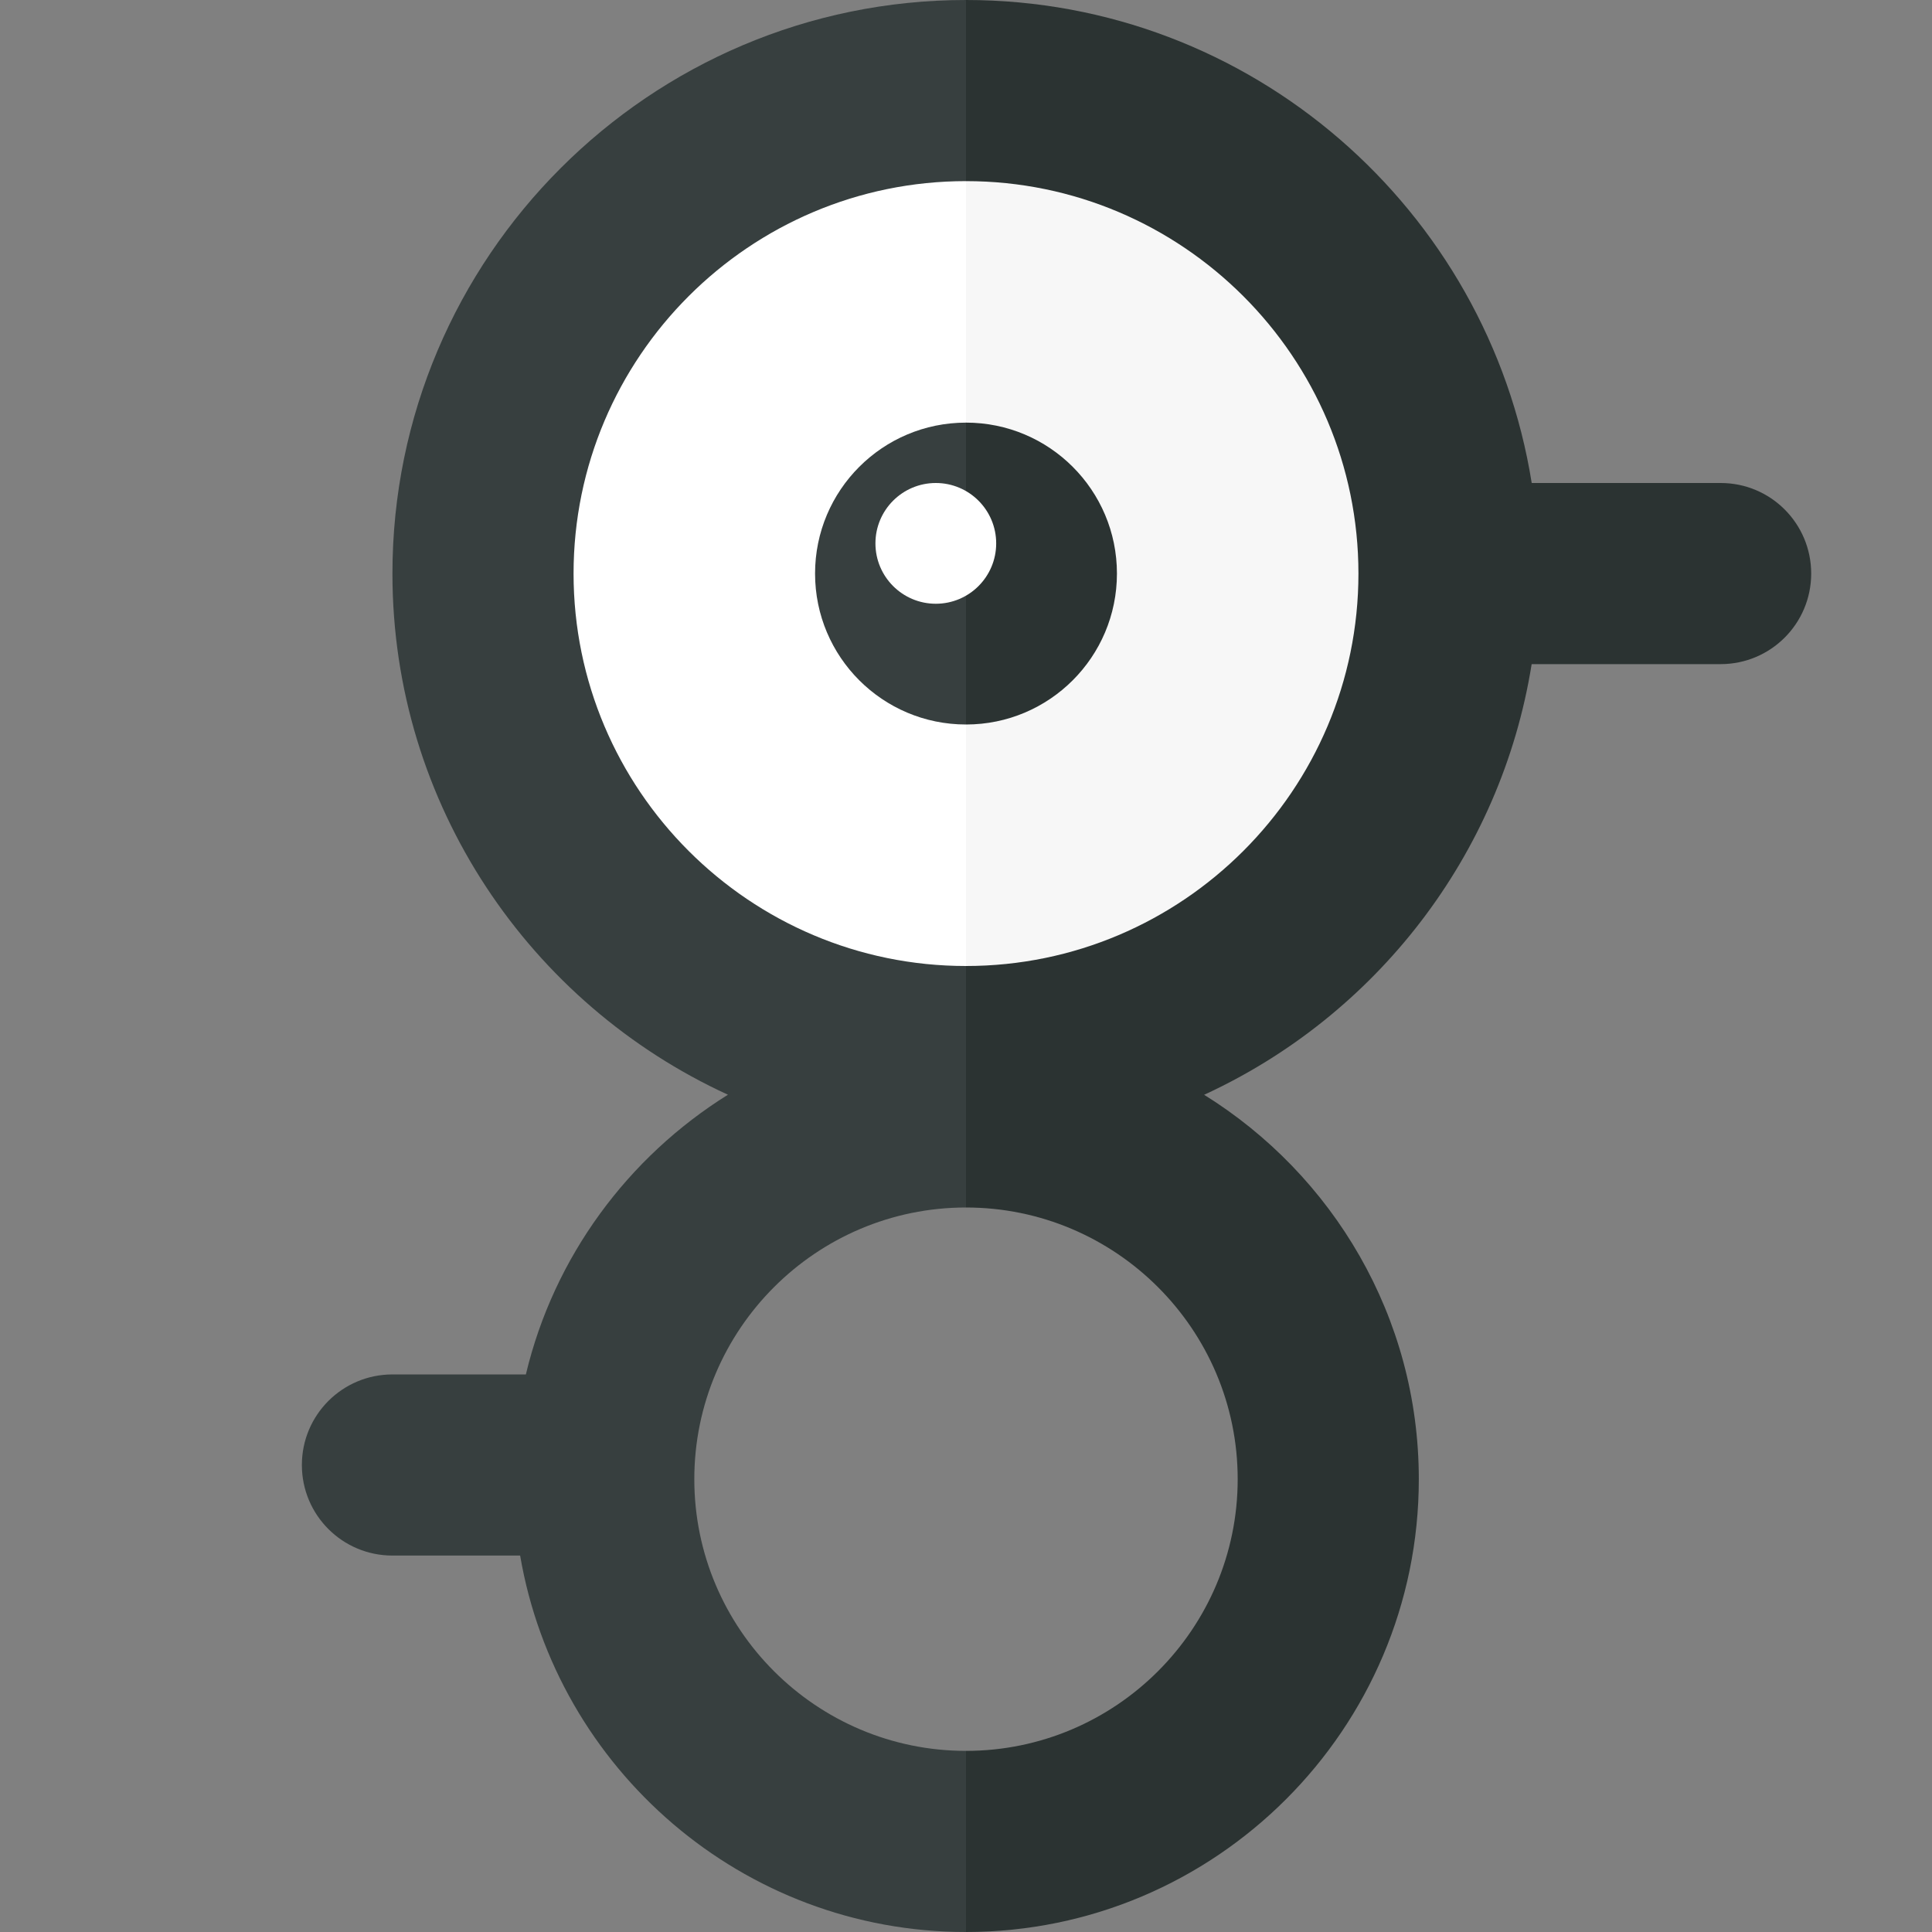 <?xml version="1.0" encoding="utf-8"?>
<!-- Generator: Adobe Illustrator 23.0.0, SVG Export Plug-In . SVG Version: 6.00 Build 0)  -->
<svg version="1.1" xmlns="http://www.w3.org/2000/svg" xmlns:xlink="http://www.w3.org/1999/xlink" x="0px" y="0px" width="32px"
	 height="32px" viewBox="0 0 32 32" enable-background="new 0 0 32 32" xml:space="preserve">
<rect x="0" y="0" width="32" height="32" fill="#808080" stroke="none"/>
<g id="labels">
	<g>
	</g>
</g>
<g id="icons">
	<g>
		<path fill="#FFFFFF" d="M16,2c-4.142,0-7.5,3.358-7.5,7.5S11.858,17,16,17V2z"/>
		<path fill="#F7F7F7" d="M23.5,9.5C23.5,5.358,20.142,2,16,2v15C20.142,17,23.5,13.642,23.5,9.5z"/>
		<path fill="#373F3F" d="M16,7c-1.381,0-2.5,1.119-2.5,2.5c0,1.381,1.119,2.5,2.5,2.5V7z"/>
		<path fill="#2B3332" d="M18.5,9.5C18.5,8.119,17.381,7,16,7v5C17.381,12,18.5,10.881,18.5,9.5z"/>
		<circle fill="#FFFFFF" cx="15.5" cy="9" r="1"/>
		<path fill="#373F3F" d="M16,3V0c-5.238,0-9.5,4.262-9.5,9.5c0,3.831,2.284,7.131,5.557,8.632
			c-1.654,1.031-2.883,2.684-3.347,4.633H6.5c-0.829,0-1.5,0.671-1.5,1.5s0.671,1.5,1.5,1.5h2.115C9.22,29.299,12.296,32,16,32v-3
			c-2.481,0-4.5-2.019-4.5-4.5S13.519,20,16,20v-1v-2v-1c-3.584,0-6.5-2.916-6.5-6.5S12.416,3,16,3z"/>
		<path fill="#2B3332" d="M28.5,8h-3.13C24.647,3.474,20.727,0,16,0v3c3.584,0,6.5,2.916,6.5,6.5S19.584,16,16,16v1v2v1
			c2.481,0,4.5,2.019,4.5,4.5S18.481,29,16,29v3c4.136,0,7.5-3.364,7.5-7.5c0-2.688-1.426-5.043-3.556-6.367
			c2.832-1.302,4.918-3.955,5.425-7.133h3.13c0.829,0,1.5-0.671,1.5-1.5S29.329,8,28.5,8z"/>
	</g>
</g>
</svg>
